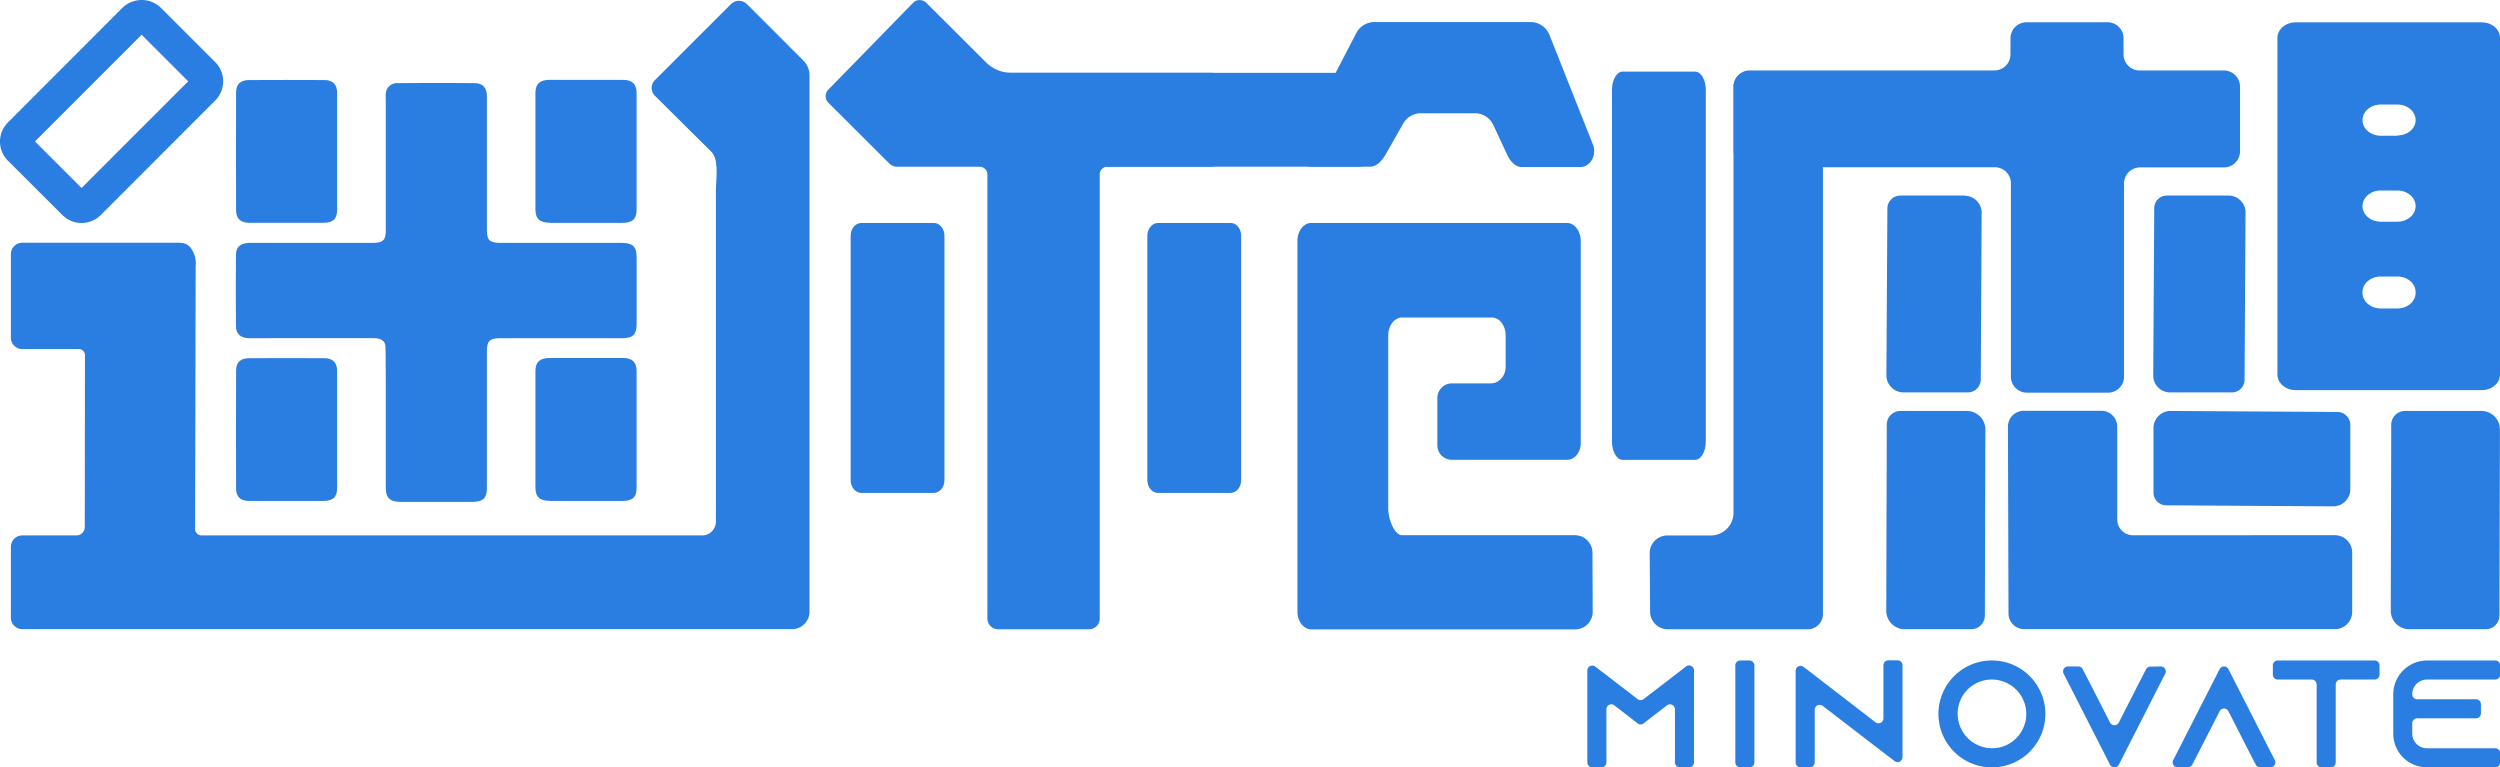 <svg id="图层_1" data-name="图层 1" xmlns="http://www.w3.org/2000/svg" xmlns:xlink="http://www.w3.org/1999/xlink" viewBox="0 0 769.17 236.09"><defs><style>.cls-1{fill:none;}.cls-2{clip-path:url(#clip-path);}.cls-3{fill:#2a7de1;}</style><clipPath id="clip-path" transform="translate(-10.31 -14.32)"><rect class="cls-1" width="794.35" height="300.26"/></clipPath></defs><title>迷你创想LOGO_2021.3.10</title><g class="cls-2"><path class="cls-3" d="M623.87,65.78H548.7a4.93,4.93,0,0,1-5-4.83V40.82a4.94,4.94,0,0,1,5-4.83h75.17a4.94,4.94,0,0,0,5-4.83V26a4.94,4.94,0,0,1,5-4.83h24.79a4.93,4.93,0,0,1,5,4.83v5.17a4.94,4.94,0,0,0,5,4.83h25.83a5,5,0,0,1,5,4.83V61a4.94,4.94,0,0,1-5,4.83H668.81a4.94,4.94,0,0,0-5,4.83v59.64a4.93,4.93,0,0,1-5,4.83H634a4.94,4.94,0,0,1-5-4.83V70.61a4.94,4.94,0,0,0-5-4.83" transform="translate(-10.31 -14.32)"/><path class="cls-3" d="M711,26V129.55c0,2.65,2.5,4.8,5.59,4.8h57.31c3.09,0,5.59-2.15,5.59-4.8V26c0-2.65-2.5-4.8-5.59-4.8H716.58c-3.09,0-5.59,2.15-5.59,4.8m36.94,83.22h-5.16c-3.09,0-5.6-2.15-5.6-4.8v-.23c0-2.65,2.51-4.8,5.6-4.8h5.16c3.09,0,5.59,2.15,5.59,4.8v.23c0,2.65-2.5,4.8-5.59,4.8m0-26.69h-5.16c-3.09,0-5.6-2.15-5.6-4.8h0c0-2.65,2.51-4.8,5.6-4.8h5.16c3.09,0,5.59,2.15,5.59,4.8h0c0,2.65-2.5,4.8-5.59,4.8m0-26.45h-5.16c-3.09,0-5.6-2.15-5.6-4.8s2.51-4.8,5.6-4.8h5.16c3.09,0,5.59,2.15,5.59,4.8S751,56,747.93,56" transform="translate(-10.31 -14.32)"/><path class="cls-3" d="M615.62,140.76h-20.5a4.21,4.21,0,0,0-4.31,4.32l-.16,57.26a5.7,5.7,0,0,0,5.53,5.57h20.5a4.22,4.22,0,0,0,4.31-4.32l.16-57.25a5.71,5.71,0,0,0-5.53-5.58" transform="translate(-10.31 -14.32)"/><path class="cls-3" d="M774,140.76H750.33a4.23,4.23,0,0,0-4.31,4.32l-.15,57.26a5.69,5.69,0,0,0,5.52,5.57H775a4.23,4.23,0,0,0,4.31-4.32l.15-57.25a5.7,5.7,0,0,0-5.52-5.58" transform="translate(-10.31 -14.32)"/><path class="cls-3" d="M614.73,74.49H595.1A4,4,0,0,0,591,78.4l-.31,51.65a5.29,5.29,0,0,0,5.27,5h19.63a4,4,0,0,0,4.14-3.9L620,79.53a5.29,5.29,0,0,0-5.27-5" transform="translate(-10.31 -14.32)"/><path class="cls-3" d="M733.42,164.84V145.21a4,4,0,0,0-3.9-4.14l-51.65-.31a5.29,5.29,0,0,0-5,5.27v19.63a3.94,3.94,0,0,0,3.91,4.13l51.65.32a5.29,5.29,0,0,0,5-5.27" transform="translate(-10.31 -14.32)"/><path class="cls-3" d="M696.1,74.49h-19a3.87,3.87,0,0,0-4,3.91l-.31,51.65a5.2,5.2,0,0,0,5.1,5h19a3.88,3.88,0,0,0,4-3.9l.3-51.65a5.2,5.2,0,0,0-5.09-5" transform="translate(-10.31 -14.32)"/><path class="cls-3" d="M431.84,65.6H413.71c-2.49,0-4.33-2.44-4.24-5.13a5.58,5.58,0,0,1,.68-2.38l17.46-33.62a6.23,6.23,0,0,1,5.52-3.36H481.2A6.24,6.24,0,0,1,487,25L500.57,59.2c.91,3.21-1.14,6.51-4,6.51H478.49c-1.77,0-3.15-1.41-4.19-3.21-.1-.17-.18-.34-.26-.51l-4.29-9.23a6.23,6.23,0,0,0-5.65-3.6H447.47a6.25,6.25,0,0,0-5.42,3.14l-5.6,9.85c-1.26,2-2.76,3.45-4.61,3.45" transform="translate(-10.31 -14.32)"/><path class="cls-3" d="M317.38,207.92a3.28,3.28,0,0,1-3.28-3.28V68a2.39,2.39,0,0,0-2.38-2.38l-25.32,0a3.51,3.51,0,0,1-2.48-1L265.16,45.91a2.84,2.84,0,0,1,0-4l26.11-26.75a2.86,2.86,0,0,1,4,0L313.67,33.5a11,11,0,0,0,7.77,3.22H383A3.29,3.29,0,0,1,386.27,40V62.32A3.29,3.29,0,0,1,383,65.6H351A2.38,2.38,0,0,0,348.66,68V204.64a3.28,3.28,0,0,1-3.28,3.28Z" transform="translate(-10.31 -14.32)"/><path class="cls-3" d="M76.55,33.45,59.78,16.68a8.51,8.51,0,0,0-11.76,0L12.75,52a8.3,8.3,0,0,0,0,11.76L29.53,80.5a8.34,8.34,0,0,0,11.76,0L76.53,45.23a8.33,8.33,0,0,0,0-11.78M53.89,25,68.22,39.34,35.4,72.16,21.07,57.83Z" transform="translate(-10.31 -14.32)"/><path class="cls-3" d="M82.92,92.8q-.11,10.92,0,21.82c0,2.5,1.44,3.71,4.1,3.74s5.3,0,8,0h30.17c2.13,0,3.34.67,3.66,2.09.16.69.14,10.26.15,11q0,16.41,0,32.81c0,3.32,1.25,4.47,4.8,4.47H155.5c3.44,0,4.61-1.1,4.61-4.29V122.77c0-3.68.76-4.4,4.61-4.4h36.66c3.72,0,4.8-1,4.8-4.57V93.65c0-3.55-1.13-4.6-5-4.6H164.55c-3.67,0-4.44-.74-4.44-4.24V69.24q0-12.66,0-25.33c0-2.53-1.21-3.95-3.65-4q-11.83-.11-23.68,0A3.43,3.43,0,0,0,129,43.51c-.06.81,0,1.63,0,2.44,0,16.07,0,23.3,0,39.38,0,2.89-.88,3.7-4,3.71-2.92,0-5.84,0-8.76,0H87.51c-3.12,0-4.57,1.11-4.59,3.75" transform="translate(-10.31 -14.32)"/><path class="cls-3" d="M87.08,82.87c7.57,0,15.14,0,22.71,0,3,0,4.24-1.22,4.24-4q0-8.92,0-17.85c0-6,0-12.1,0-18.16,0-2.54-1.31-3.9-3.89-3.91q-11.6-.06-23.19,0c-2.67,0-4,1.29-4,3.8q-.07,18.15,0,36.31c0,2.59,1.42,3.82,4.17,3.82" transform="translate(-10.31 -14.32)"/><path class="cls-3" d="M179.5,82.88q11.12,0,22.22,0c3.23,0,4.45-1.15,4.45-4.13,0-5.9,0-11.8,0-17.7,0-6.06,0-12.11,0-18.16,0-2.68-1.33-4-4.17-4q-11.28,0-22.55,0c-3.06,0-4.41,1.24-4.41,4.08q0,17.85,0,35.7c0,3,1.34,4.17,4.47,4.17" transform="translate(-10.31 -14.32)"/><path class="cls-3" d="M87.08,168.45q11.36,0,22.71,0c3,0,4.24-1.22,4.24-4q0-8.93,0-17.85c0-6.05,0-12.1,0-18.15,0-2.55-1.31-3.9-3.89-3.92q-11.6-.06-23.19,0c-2.67,0-4,1.29-4,3.8q-.07,18.15,0,36.31c0,2.59,1.42,3.82,4.17,3.83" transform="translate(-10.31 -14.32)"/><path class="cls-3" d="M179.5,168.45q11.12,0,22.22,0c3.23,0,4.45-1.15,4.45-4.13,0-5.9,0-11.8,0-17.7,0-6.05,0-12.11,0-18.16,0-2.68-1.33-4-4.17-4q-11.28,0-22.55,0c-3.06,0-4.41,1.24-4.41,4.08q0,17.85,0,35.71c0,3,1.34,4.16,4.47,4.16" transform="translate(-10.31 -14.32)"/><rect class="cls-3" x="309.36" y="22.41" width="109.8" height="28.87"/><path class="cls-3" d="M388.9,82.92H366.59c-1.8,0-3.28,1.76-3.28,3.93v75.2c0,2.16,1.48,3.92,3.28,3.92H388.9c1.81,0,3.28-1.76,3.28-3.92V86.84c0-2.16-1.47-3.92-3.28-3.92" transform="translate(-10.31 -14.32)"/><path class="cls-3" d="M531.85,36.35H509.54c-1.8,0-3.28,2.53-3.28,5.65V150.15c0,3.12,1.48,5.65,3.28,5.65h22.31c1.81,0,3.28-2.54,3.28-5.65V42c0-3.11-1.47-5.64-3.28-5.64" transform="translate(-10.31 -14.32)"/><path class="cls-3" d="M297.62,82.92H275.31c-1.81,0-3.28,1.76-3.28,3.93v75.2c0,2.16,1.47,3.92,3.28,3.92h22.31c1.8,0,3.27-1.76,3.27-3.92V86.84c0-2.16-1.47-3.92-3.27-3.92" transform="translate(-10.31 -14.32)"/><path class="cls-3" d="M531.51,220.63v28.25a1.52,1.52,0,0,1-1.53,1.53h-2.82a1.52,1.52,0,0,1-1.52-1.53V232.55a1.52,1.52,0,0,0-2.45-1.21l-3.33,2.54-3.86,3a1.5,1.5,0,0,1-1.86,0l-3.86-3L507,231.34a1.52,1.52,0,0,0-2.45,1.21v16.33a1.52,1.52,0,0,1-1.52,1.53h-2.82a1.52,1.52,0,0,1-1.53-1.53V220.63a1.53,1.53,0,0,1,2.46-1.21L504.5,222l9.64,7.41a1.53,1.53,0,0,0,1.86,0l9.64-7.41,3.41-2.62a1.53,1.53,0,0,1,2.46,1.21" transform="translate(-10.31 -14.32)"/><path class="cls-3" d="M544.21,248.88V219.06a1.52,1.52,0,0,1,1.52-1.53h2.82a1.53,1.53,0,0,1,1.53,1.53v29.82a1.53,1.53,0,0,1-1.53,1.53h-2.82a1.52,1.52,0,0,1-1.52-1.53" transform="translate(-10.31 -14.32)"/><path class="cls-3" d="M595.65,219v28.27a1.52,1.52,0,0,1-2.45,1.21l-3.42-2.62L571.1,231.5a1.53,1.53,0,0,0-2.46,1.21v16.17a1.52,1.52,0,0,1-1.52,1.53H564.3a1.53,1.53,0,0,1-1.53-1.53V220.72a1.53,1.53,0,0,1,2.46-1.21l3.41,2.62,18.68,14.41a1.53,1.53,0,0,0,2.46-1.21V219a1.52,1.52,0,0,1,1.54-1.52l2.82,0a1.52,1.52,0,0,1,1.51,1.52" transform="translate(-10.31 -14.32)"/><path class="cls-3" d="M639.29,230.75a16.45,16.45,0,1,1-12.91-12.91,16.47,16.47,0,0,1,12.91,12.91m-5.94,6.09a10.61,10.61,0,0,0-13.06-13.06A10.44,10.44,0,0,0,613,231.1,10.61,10.61,0,0,0,626,244.16a10.46,10.46,0,0,0,7.32-7.32" transform="translate(-10.31 -14.32)"/><path class="cls-3" d="M675.12,219.37a1.52,1.52,0,0,1,1.36,2.22l-1.87,3.65-12.4,24.34a1.53,1.53,0,0,1-2.72,0l-12.4-24.34-1.87-3.65a1.52,1.52,0,0,1,1.36-2.22h3.15a1.54,1.54,0,0,1,1.36.83l2.58,5,5.82,11.42a1.53,1.53,0,0,0,2.72,0L668,225.24l2.58-5a1.53,1.53,0,0,1,1.36-.83Z" transform="translate(-10.31 -14.32)"/><path class="cls-3" d="M708.84,250.41h-3.15a1.53,1.53,0,0,1-1.36-.83l-2.58-5-5.82-11.43a1.53,1.53,0,0,0-2.72,0l-5.83,11.43-2.58,5a1.53,1.53,0,0,1-1.36.83h-3.15a1.52,1.52,0,0,1-1.35-2.22l1.86-3.65,12.41-24.34a1.53,1.53,0,0,1,2.72,0l12.4,24.34,1.87,3.65a1.53,1.53,0,0,1-1.36,2.22" transform="translate(-10.31 -14.32)"/><path class="cls-3" d="M742.42,219.06v2.81a1.52,1.52,0,0,1-1.53,1.53H730.47a1.52,1.52,0,0,0-1.53,1.53v23.95a1.52,1.52,0,0,1-1.53,1.53H724.6a1.52,1.52,0,0,1-1.53-1.53V224.93a1.52,1.52,0,0,0-1.53-1.53H711.11a1.52,1.52,0,0,1-1.52-1.53v-2.81a1.52,1.52,0,0,1,1.52-1.53h29.78a1.52,1.52,0,0,1,1.53,1.53" transform="translate(-10.31 -14.32)"/><path class="cls-3" d="M752.47,227.93h0a1.53,1.53,0,0,0,1.53,1.53h18.08a1.52,1.52,0,0,1,1.53,1.53v2.81a1.52,1.52,0,0,1-1.53,1.53H754a1.53,1.53,0,0,0-1.53,1.53V240a4.55,4.55,0,0,0,4.54,4.54H778a1.52,1.52,0,0,1,1.53,1.52v2.82a1.52,1.52,0,0,1-1.53,1.53H757a10.36,10.36,0,0,1-10.36-10.36V227.93a10.43,10.43,0,0,1,10.4-10.4H778a1.52,1.52,0,0,1,1.53,1.53v2.81A1.52,1.52,0,0,1,778,223.4H757a4.55,4.55,0,0,0-4.54,4.53" transform="translate(-10.31 -14.32)"/><path class="cls-3" d="M66.79,89.15a3.94,3.94,0,0,1,2.38,1.69,8.05,8.05,0,0,1,1.34,5.42l-.17,80.61a2,2,0,0,0,2,2.18h154a4.23,4.23,0,0,0,4.23-4.23V73.09c0-3.58,1.07-9.62-1.46-12.14L211.8,43.78a3.4,3.4,0,0,1,0-4.8l23.36-23.35a3.53,3.53,0,0,1,3.15-1,3.79,3.79,0,0,1,1.93,1.07L257.52,33a6.42,6.42,0,0,1,1.85,4.5v165a5.39,5.39,0,0,1-5.38,5.39H17.18a3.53,3.53,0,0,1-3.52-3.53V182.57a3.51,3.51,0,0,1,3.52-3.52H33.83a2.57,2.57,0,0,0,2.56-2.33l.06-53a1.88,1.88,0,0,0-1.87-2H17.18a3.53,3.53,0,0,1-3.52-3.53V92.5A3.53,3.53,0,0,1,17.18,89H65a7.94,7.94,0,0,1,1.83.18" transform="translate(-10.31 -14.32)"/><path class="cls-3" d="M518,202.53a5.42,5.42,0,0,0,5.42,5.39h42.8a4.7,4.7,0,0,0,4.95-4.39V40.74a4.7,4.7,0,0,0-4.95-4.39H548.65a4.7,4.7,0,0,0-5,4.39V172a7,7,0,0,1-6.78,7.07c-1,0-1.92,0-2.72,0H523.3a5.43,5.43,0,0,0-5.43,5.46Z" transform="translate(-10.31 -14.32)"/><path class="cls-3" d="M666.48,179a4.87,4.87,0,0,1-4.77-4.95V145.71a4.87,4.87,0,0,0-4.78-5H632.87a4.87,4.87,0,0,0-4.78,5l.17,57.25a4.85,4.85,0,0,0,4.77,4.93h95.68A5.32,5.32,0,0,0,734,202.6l0-18.27a5.33,5.33,0,0,0-5.33-5.34Z" transform="translate(-10.31 -14.32)"/><path class="cls-3" d="M500.26,184.39a5.41,5.41,0,0,0-5.42-5.4H441.66c-1.17,0-2.23-1.27-3-2.91a13.36,13.36,0,0,1-1.24-5.2V117.53c0-3,1.9-5.52,4.24-5.52h27.65c2.34,0,4.24,2.47,4.24,5.52v9.59c0,3-2.18,5.15-4.53,5.15h-12a4.49,4.49,0,0,0-4.48,4.48v14.57a4.48,4.48,0,0,0,4.48,4.47h35.4c2.34,0,4.24-2.21,4.24-5.26V88.44c0-3-1.9-5.52-4.24-5.52H413.74c-2.35,0-4.25,2.47-4.25,5.52v114c0,3.05,1.9,5.52,4.25,5.52h81.18a5.42,5.42,0,0,0,5.42-5.44Z" transform="translate(-10.31 -14.32)"/></g></svg>